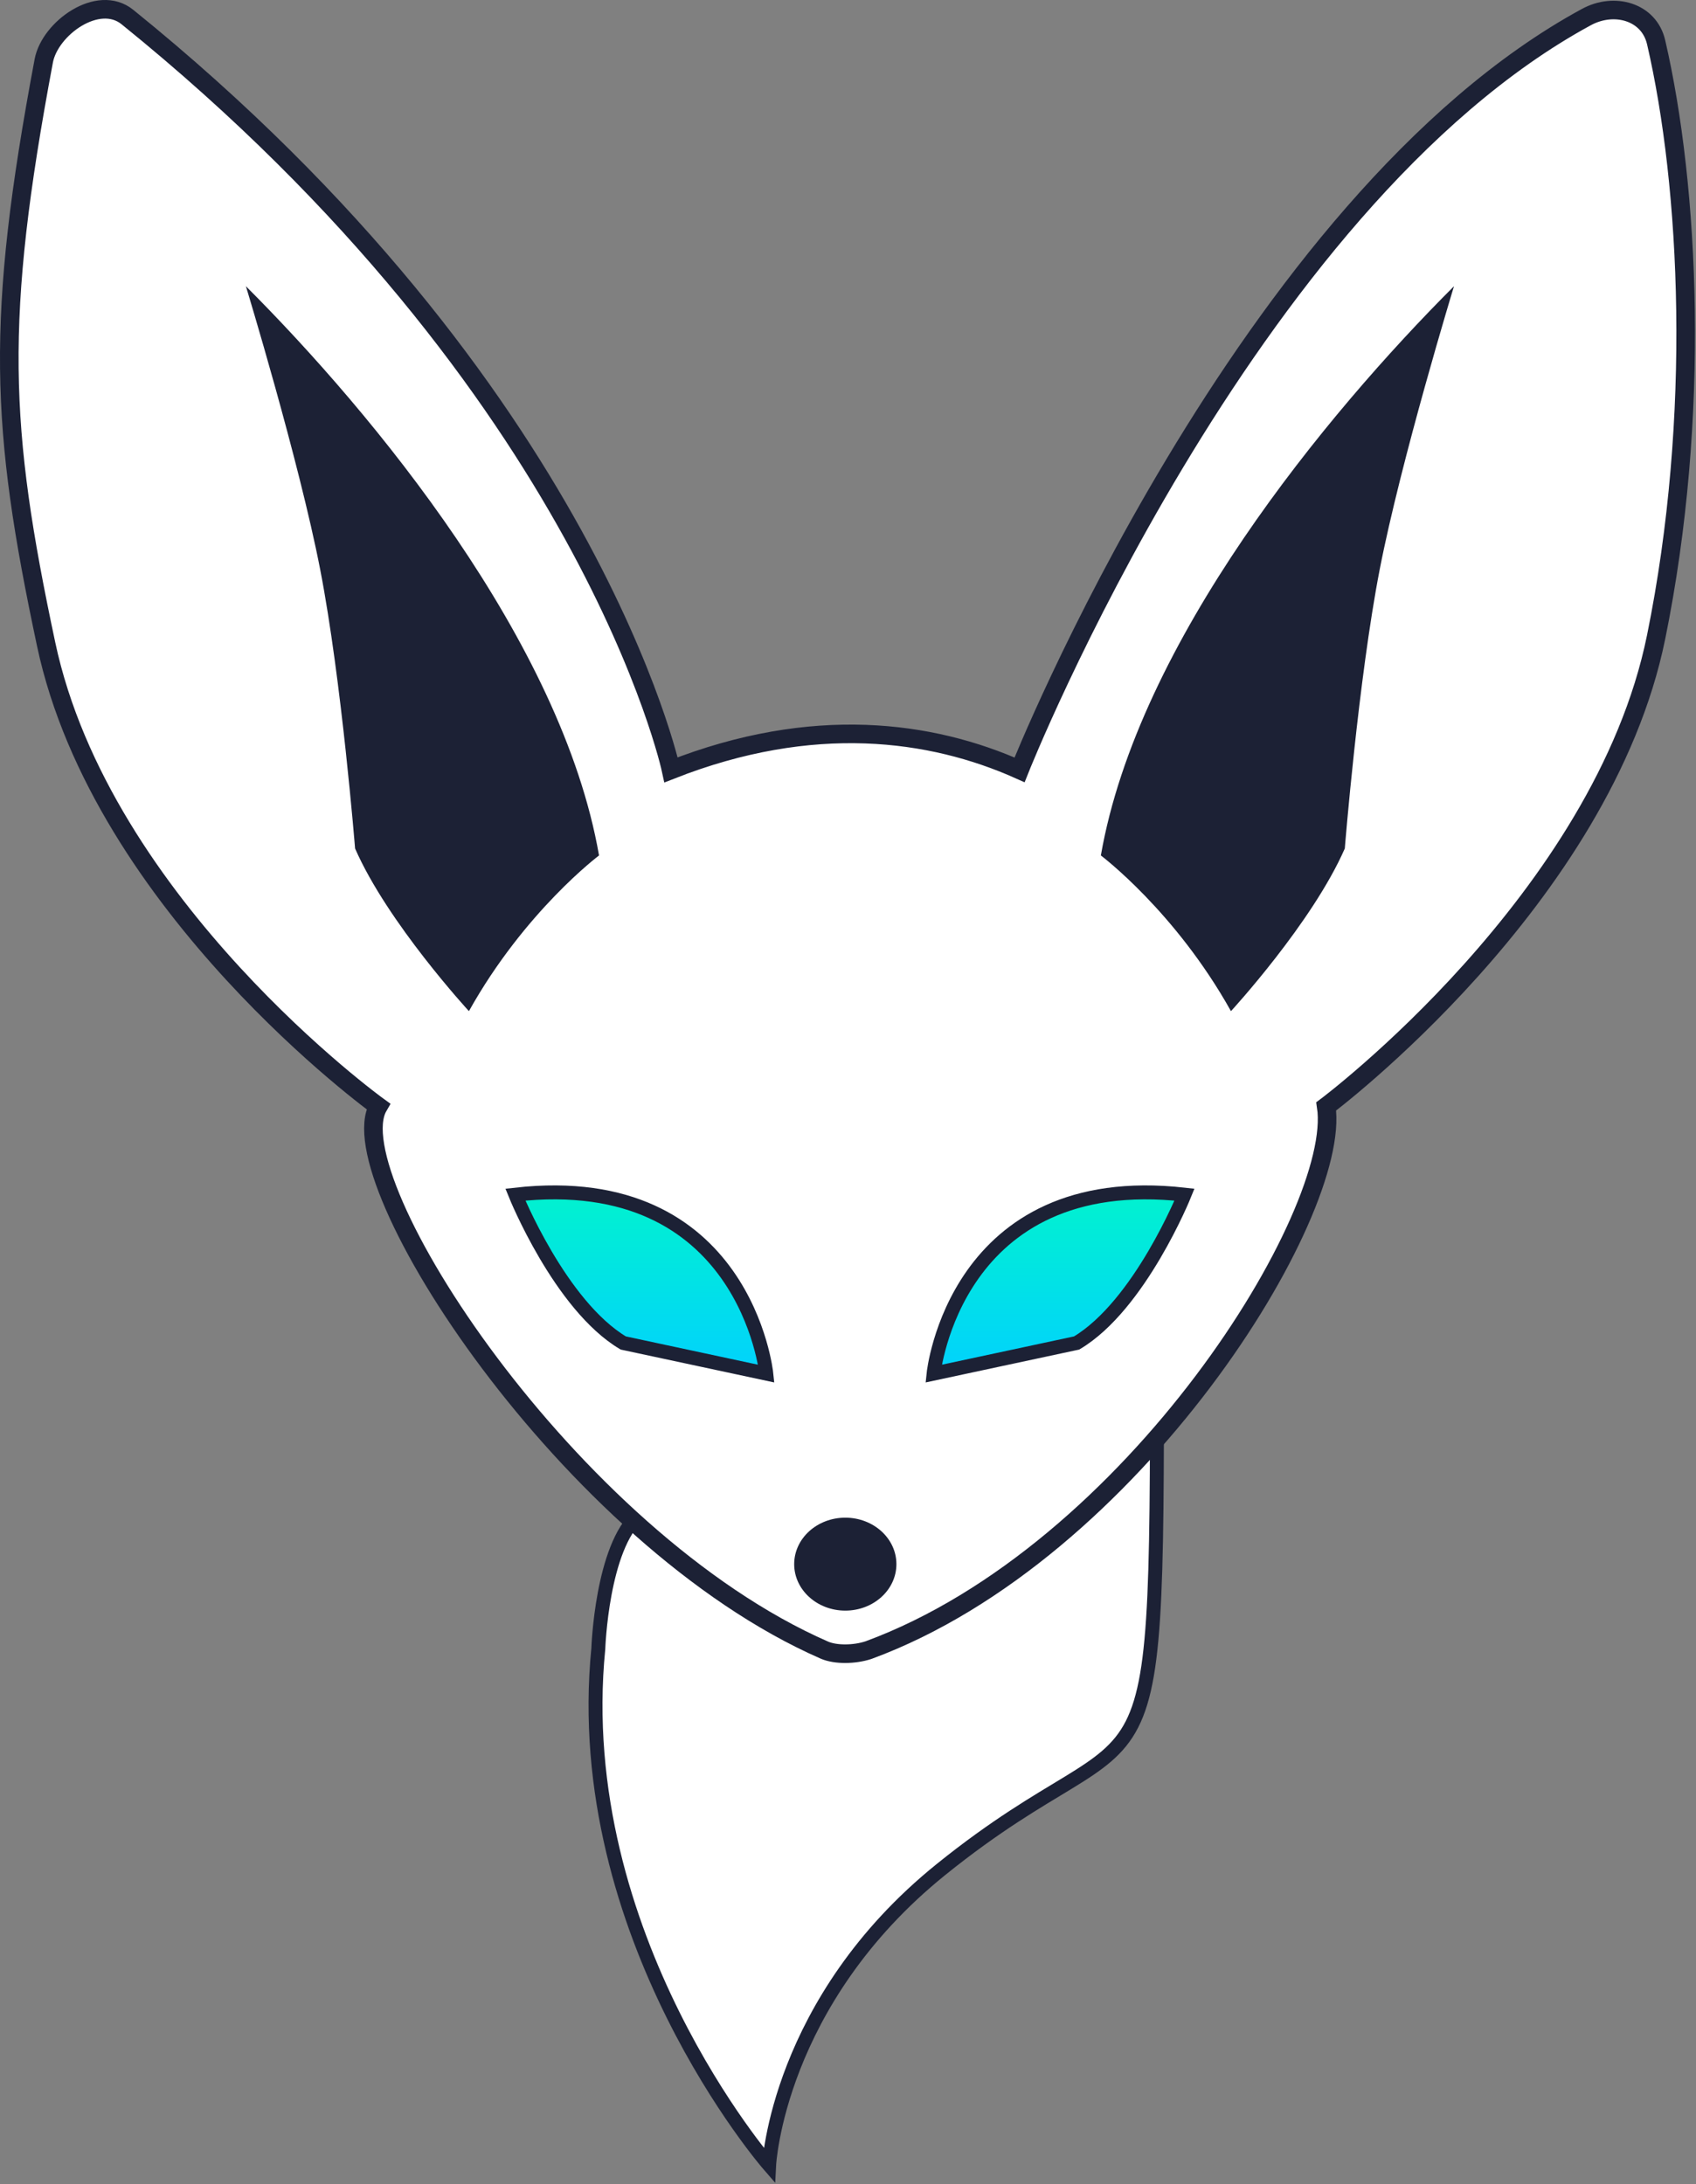 <svg width="365" height="470" viewBox="0 0 365 470" fill="none" xmlns="http://www.w3.org/2000/svg">
<rect x="0" y="0" width="365" height="470" fill="#808080" stroke="none"/>
<path d="M128.763 354.788C128.763 354.788 129.5 332.877 137.5 326.007C138.899 324.806 136.889 310.455 138.5 311.007C160.903 318.678 184.56 335.303 190.839 333.377C207.012 328.416 214.071 323.127 225.468 301.57C244.674 265.244 248.999 279.007 248.999 279.007C248.999 398.507 250.108 363.919 202.533 402.281C167.28 430.707 165.525 465.926 165.525 465.926C165.525 465.926 122.634 416.686 128.763 354.788Z" fill="white" stroke="#1C2135" stroke-width="3"/>
<path d="M81.418 238.088C72.418 253.588 122.418 331.025 177.418 355.088C179.826 356.141 183.918 356.088 186.918 355.088C243.918 334.088 288.918 261.088 285.418 238.088C285.418 238.088 344.918 193.588 356.418 137.088C366.093 89.555 363.612 40.088 356.418 9.088C354.883 2.472 347.39 0.426 341.422 3.668C267.918 43.588 219.422 165.668 219.422 165.668C200.421 157.168 174.921 153.668 144.422 165.668C144.422 165.668 126.917 84.092 27.422 3.668C21.139 -1.411 10.735 6.084 9.42 13.088C-1.08 69.01 -0.004 91.85 9.921 138.591C21.918 195.088 81.418 238.088 81.418 238.088Z" fill="white" stroke="#1C2135" stroke-width="4"/>
<path d="M100.918 217.588C112.918 196.088 128.918 184.088 128.918 184.088C120.912 138.086 80.417 89.086 52.918 61.588C52.918 61.588 64.325 98.959 68.914 122.586C73.503 146.213 76.418 182.588 76.418 182.588C83.414 198.586 100.918 217.588 100.918 217.588Z" fill="#1C2135"/>
<path d="M264.918 217.588C252.918 196.088 236.918 184.088 236.918 184.088C244.923 138.086 285.419 89.086 312.918 61.588C312.918 61.588 301.511 98.959 296.922 122.586C292.333 146.213 289.418 182.588 289.418 182.588C282.422 198.586 264.918 217.588 264.918 217.588Z" fill="#1C2135"/>
<path d="M164.918 295.588C164.918 295.588 160.376 251.499 110.918 257.076C110.918 257.076 120.507 280.884 134.133 288.996L164.918 295.588Z" fill="url(#paint0_linear_341_3457)" stroke="#1C2135" stroke-width="3"/>
<path d="M200.918 295.588C200.918 295.588 205.46 251.499 254.918 257.076C254.918 257.076 245.329 280.884 231.703 288.996L200.918 295.588Z" fill="url(#paint1_linear_341_3457)" stroke="#1C2135" stroke-width="3"/>
<ellipse cx="181.918" cy="336.588" rx="11" ry="10" fill="#1C2135"/>
<defs>
<linearGradient id="paint0_linear_341_3457" x1="137.918" y1="256.588" x2="137.918" y2="295.588" gradientUnits="userSpaceOnUse">
<stop stop-color="#01F2CF"/>
<stop offset="1" stop-color="#01D2FD"/>
</linearGradient>
<linearGradient id="paint1_linear_341_3457" x1="227.918" y1="256.588" x2="227.918" y2="295.588" gradientUnits="userSpaceOnUse">
<stop stop-color="#01F2CF"/>
<stop offset="1" stop-color="#01D2FD"/>
</linearGradient>
</defs>
</svg>
